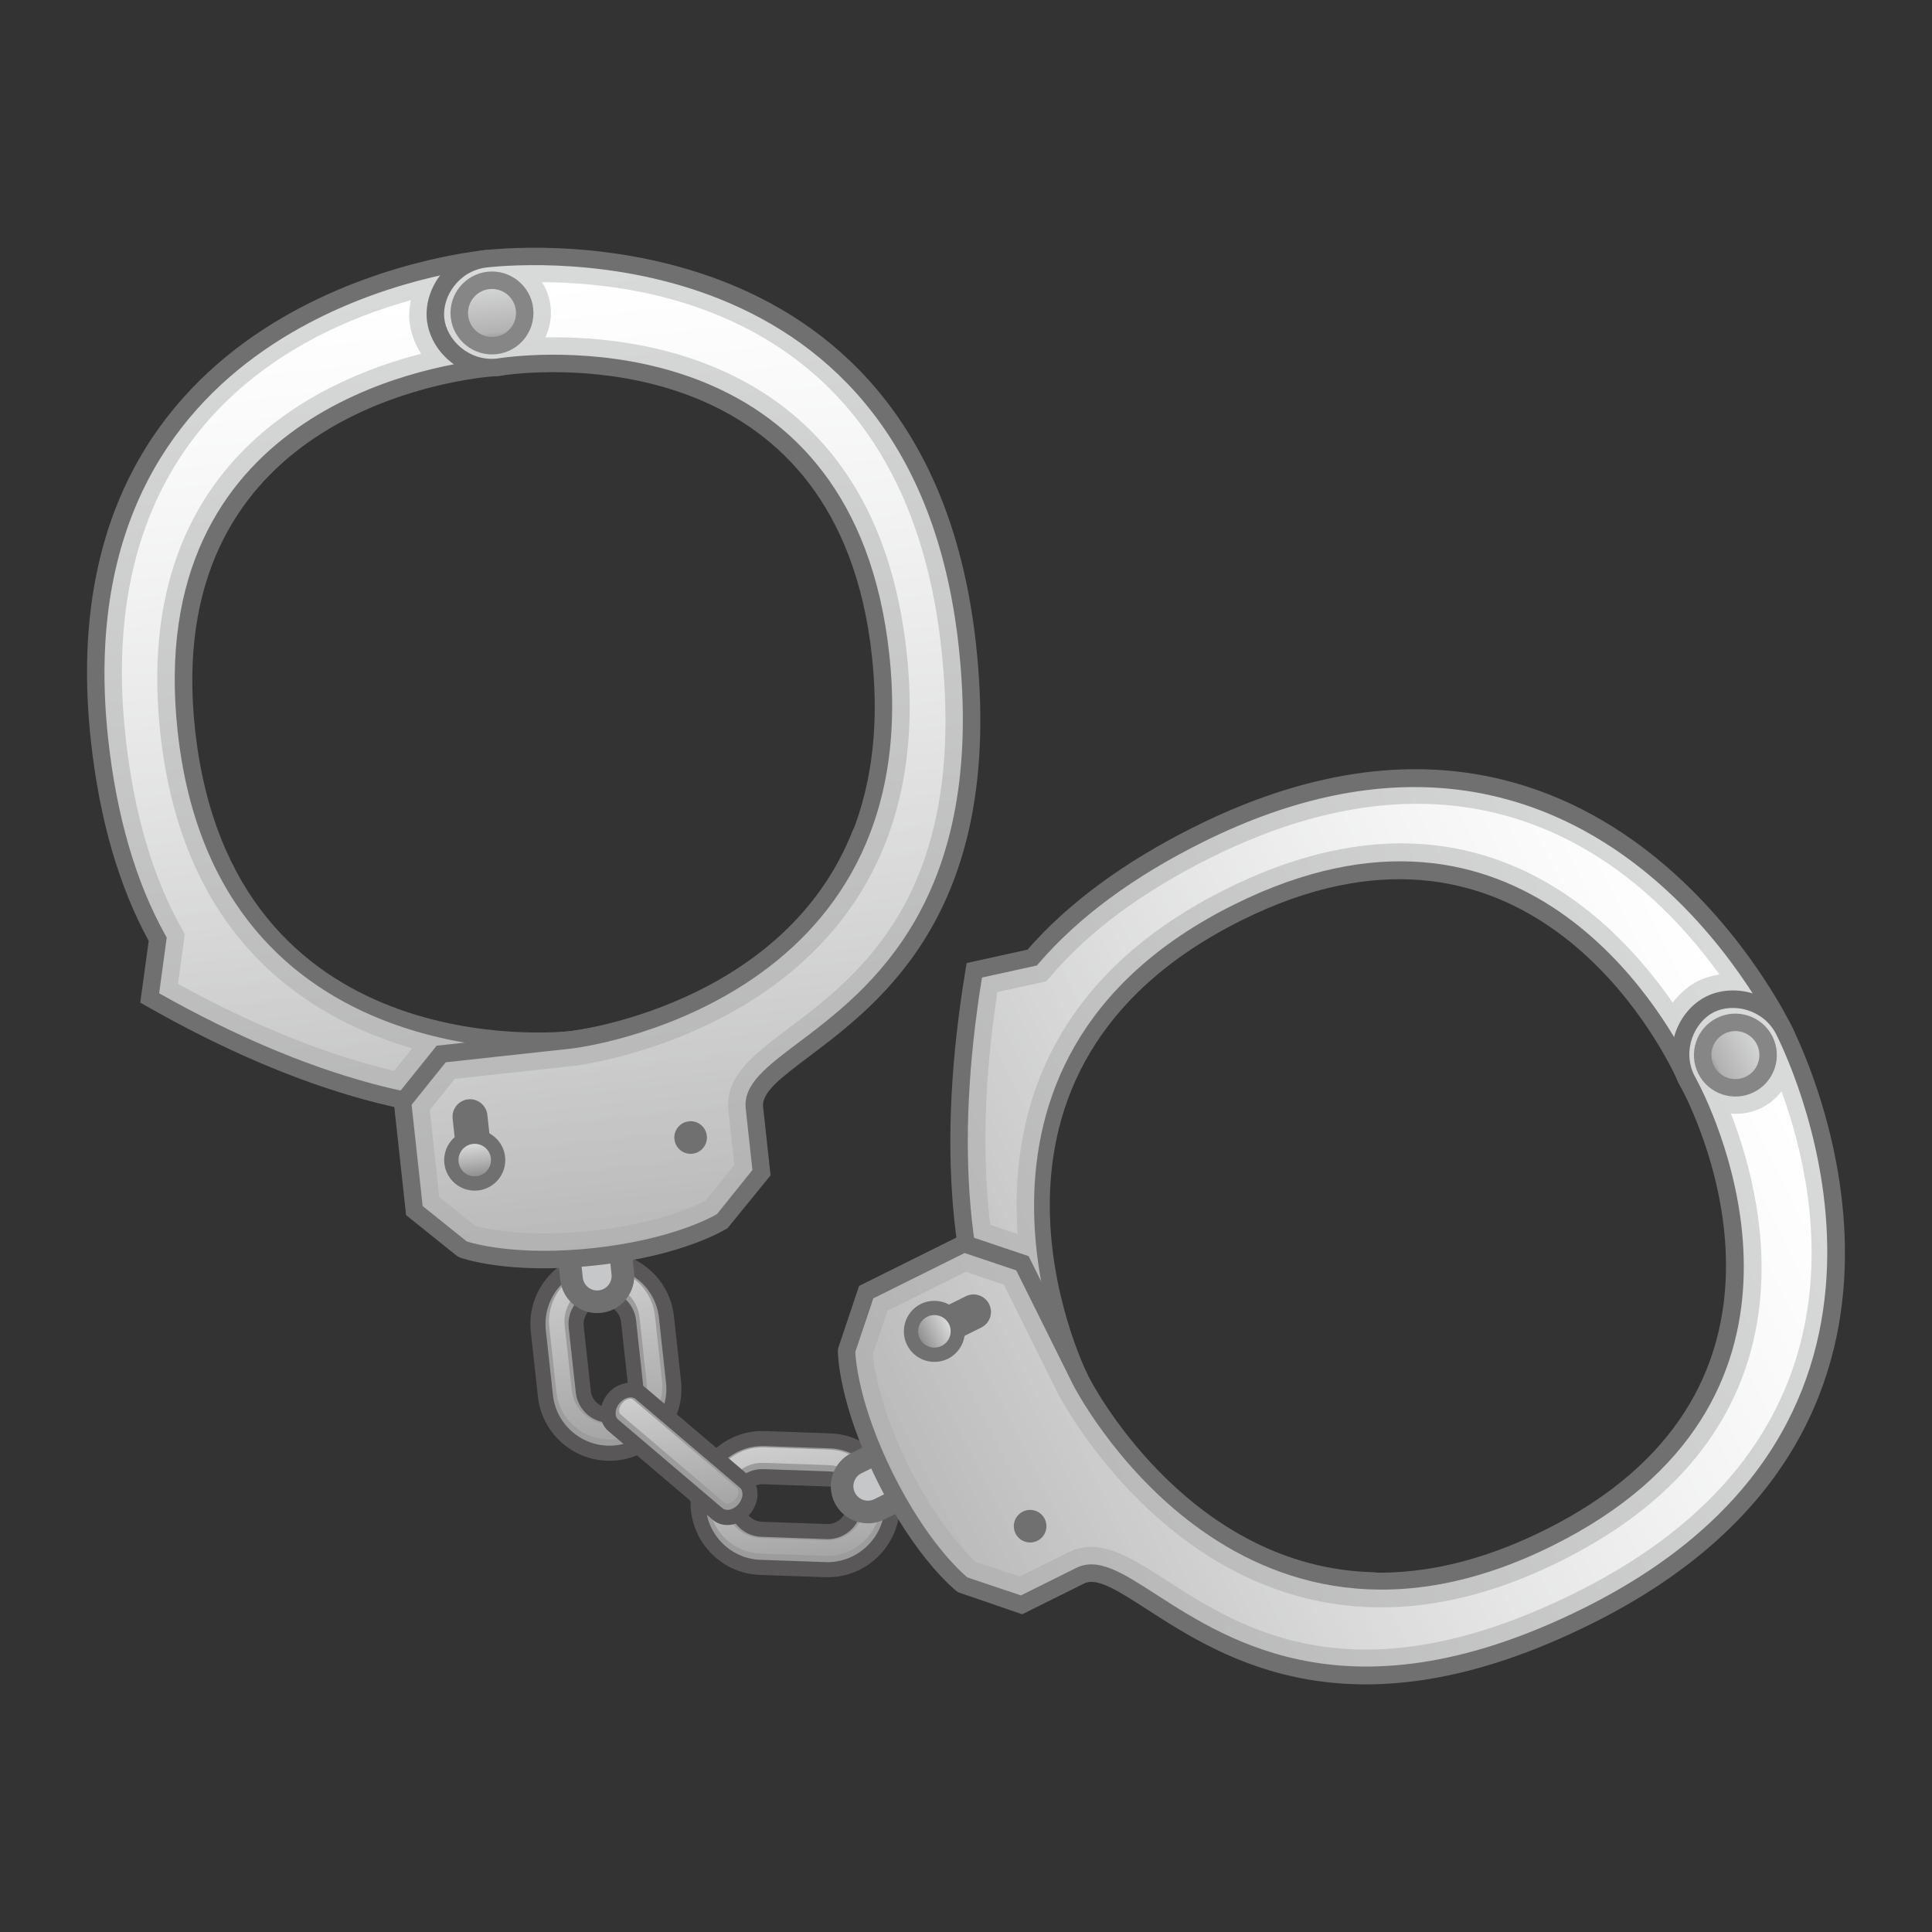 <?xml version="1.0" encoding="utf-8"?>
<!-- Generator: Adobe Illustrator 17.0.0, SVG Export Plug-In . SVG Version: 6.00 Build 0)  -->
<!DOCTYPE svg PUBLIC "-//W3C//DTD SVG 1.1//EN" "http://www.w3.org/Graphics/SVG/1.1/DTD/svg11.dtd">
<svg version="1.1" id="レイヤー_1" xmlns="http://www.w3.org/2000/svg" xmlns:xlink="http://www.w3.org/1999/xlink" x="0px"
	 y="0px" width="64px" height="64px" viewBox="0 0 64 64" style="enable-background:new 0 0 64 64;" xml:space="preserve">
<rect x="0" y="0" width="64" height="64" fill="#333333" stroke="none"/>
<g>
	<g>
		<g>
			<g>
				<path style="fill:#9C9C9D;" d="M20.421,48.129c-1.17,0.128-2.226-0.72-2.354-1.89
					l-0.235-2.149c-0.128-1.17,0.72-2.226,1.89-2.354
					c1.17-0.128,2.226,0.72,2.354,1.89l0.235,2.149
					C22.439,46.945,21.591,48.001,20.421,48.129z M19.86,42.991
					c-0.478,0.052-0.824,0.484-0.772,0.962l0.235,2.149
					c0.052,0.478,0.484,0.824,0.962,0.772c0.478-0.052,0.824-0.484,0.772-0.962
					l-0.235-2.149C20.77,43.286,20.338,42.939,19.86,42.991z"/>
				<path style="fill:#595757;" d="M20.448,48.377c-1.307,0.143-2.486-0.804-2.629-2.111
					l-0.235-2.149c-0.143-1.308,0.804-2.487,2.111-2.629
					c1.307-0.143,2.487,0.804,2.63,2.112l0.235,2.149
					C22.703,47.055,21.755,48.234,20.448,48.377z M19.75,41.984
					c-1.033,0.113-1.781,1.045-1.669,2.078l0.235,2.149
					c0.113,1.033,1.045,1.781,2.078,1.668c1.033-0.113,1.782-1.044,1.669-2.077
					l-0.235-2.149C21.716,42.62,20.783,41.872,19.75,41.984z M20.311,47.123
					c-0.615,0.067-1.17-0.378-1.237-0.994l-0.235-2.149
					c-0.067-0.615,0.379-1.17,0.994-1.237c0.615-0.067,1.17,0.378,1.237,0.994
					l0.235,2.149C21.372,46.501,20.926,47.056,20.311,47.123z M19.887,43.24
					c-0.341,0.037-0.588,0.345-0.551,0.686l0.235,2.149
					c0.037,0.341,0.345,0.588,0.686,0.551c0.341-0.037,0.588-0.345,0.551-0.686
					l-0.235-2.149C20.536,43.45,20.228,43.202,19.887,43.24z"/>
			</g>
			
				<linearGradient id="SVGID_1_" gradientUnits="userSpaceOnUse" x1="18.574" y1="40.675" x2="18.574" y2="46.356" gradientTransform="matrix(0.994 -0.109 0.109 0.994 -3.124 3.607)">
				<stop  offset="0" style="stop-color:#FFFFFF;stop-opacity:0.5"/>
				<stop  offset="0.995" style="stop-color:#FFFFFF;stop-opacity:0.1"/>
			</linearGradient>
			<path style="fill:url(#SVGID_1_);" d="M21.695,43.584c-0.105-0.965-0.976-1.664-1.94-1.558
				c-0.964,0.105-1.663,0.975-1.558,1.94l0.235,2.149
				c0.105,0.964,0.975,1.663,1.94,1.557c0.964-0.105,1.664-0.975,1.558-1.939
				L21.695,43.584z M21.42,45.789c0.075,0.683-0.421,1.3-1.104,1.375
				c-0.683,0.075-1.3-0.421-1.375-1.104l-0.235-2.149
				c-0.075-0.683,0.421-1.3,1.104-1.375c0.683-0.075,1.3,0.421,1.375,1.104
				L21.42,45.789z"/>
		</g>
		<g>
			<g>
				<path style="fill:#9C9C9D;" d="M29.554,49.938c-0.041,1.176-1.032,2.1-2.208,2.058
					l-2.16-0.076c-1.176-0.041-2.1-1.032-2.058-2.208
					c0.041-1.176,1.032-2.1,2.208-2.058l2.16,0.076
					C28.672,47.772,29.595,48.762,29.554,49.938z M24.389,49.757
					c-0.017,0.481,0.36,0.885,0.841,0.902l2.16,0.076
					c0.481,0.017,0.885-0.36,0.902-0.841s-0.36-0.885-0.841-0.902l-2.16-0.076
					C24.811,48.9,24.406,49.277,24.389,49.757z"/>
				<path style="fill:#595757;" d="M27.68,52.235c-0.112,0.012-0.227,0.016-0.343,0.012
					l-2.161-0.076c-0.635-0.022-1.224-0.291-1.659-0.757
					c-0.435-0.466-0.662-1.073-0.64-1.709c0.046-1.288,1.143-2.351,2.467-2.299
					l2.16,0.076c0.636,0.022,1.225,0.292,1.66,0.758
					c0.435,0.466,0.662,1.073,0.64,1.709C29.763,51.123,28.85,52.107,27.68,52.235z
					 M25.054,47.914c-0.923,0.101-1.644,0.878-1.677,1.808
					c-0.018,0.502,0.162,0.981,0.506,1.351c0.344,0.368,0.81,0.581,1.311,0.598
					l2.161,0.076c1.04,0.034,1.913-0.798,1.949-1.818
					c0.018-0.502-0.162-0.981-0.506-1.351c-0.343-0.368-0.81-0.582-1.312-0.599
					l-2.16-0.076C25.234,47.902,25.144,47.905,25.054,47.914z M27.544,50.979
					c0,0,0,0-0,0c-0.053,0.006-0.107,0.008-0.162,0.006l-2.16-0.076
					c-0.619-0.022-1.104-0.543-1.083-1.161c0.022-0.607,0.532-1.106,1.16-1.082
					l2.161,0.076c0.299,0.01,0.576,0.137,0.781,0.356s0.312,0.505,0.301,0.804
					C28.523,50.456,28.094,50.919,27.544,50.979z M25.193,49.169
					c-0.305,0.033-0.543,0.29-0.554,0.597c-0.012,0.342,0.257,0.631,0.6,0.644
					l2.16,0.076c0.351,0.008,0.631-0.263,0.643-0.601
					c0.006-0.166-0.053-0.323-0.167-0.445c-0.113-0.121-0.267-0.191-0.433-0.197
					l-2.161-0.076C25.252,49.165,25.222,49.166,25.193,49.169z"/>
			</g>
			
				<linearGradient id="SVGID_2_" gradientUnits="userSpaceOnUse" x1="24.274" y1="47.146" x2="24.274" y2="50.975" gradientTransform="matrix(0.994 -0.109 0.109 0.994 -3.124 3.607)">
				<stop  offset="0" style="stop-color:#FFFFFF;stop-opacity:0.5"/>
				<stop  offset="0.995" style="stop-color:#FFFFFF;stop-opacity:0.1"/>
			</linearGradient>
			<path style="fill:url(#SVGID_2_);" d="M27.473,48.022l-2.16-0.076
				c-0.086-0.002-0.171,0-0.254,0.009c-0.862,0.094-1.535,0.82-1.566,1.688
				c-0.017,0.468,0.151,0.916,0.472,1.262c0.321,0.343,0.756,0.541,1.225,0.558
				l2.161,0.076c0.973,0.03,1.787-0.748,1.82-1.697
				c0.017-0.468-0.151-0.917-0.472-1.261C28.377,48.237,27.942,48.039,27.473,48.022
				z M27.549,51.02c-0.059,0.006-0.119,0.009-0.18,0.007l-2.16-0.076
				c-0.687-0.024-1.227-0.603-1.203-1.29c0.024-0.677,0.599-1.222,1.29-1.203
				l2.161,0.076c0.331,0.011,0.639,0.151,0.867,0.395
				c0.228,0.244,0.346,0.561,0.334,0.894C28.637,50.44,28.16,50.954,27.549,51.02z"
				/>
		</g>
		<g>
			<g>
				<path style="fill:#9C9C9D;" d="M24.672,49.091c0.239,0.203,0.23,0.605-0.019,0.898l0,0
					c-0.249,0.293-0.645,0.366-0.883,0.163l-3.454-2.936
					c-0.239-0.203-0.23-0.605,0.019-0.898l0,0
					c0.249-0.293,0.645-0.366,0.883-0.163L24.672,49.091z"/>
				<path style="fill:#595757;" d="M24.188,50.513c-0.217,0.024-0.424-0.036-0.58-0.17
					l-3.454-2.936c-0.343-0.292-0.347-0.852-0.01-1.25
					c0.327-0.382,0.905-0.474,1.236-0.192l3.454,2.936
					c0.171,0.145,0.267,0.369,0.261,0.611c-0.005,0.226-0.094,0.454-0.252,0.64
					C24.672,50.354,24.433,50.486,24.188,50.513z M20.854,46.292
					c-0.118,0.013-0.238,0.082-0.329,0.188c-0.157,0.184-0.179,0.434-0.048,0.545
					l3.454,2.936c0.065,0.056,0.146,0.06,0.202,0.054
					c0.119-0.013,0.238-0.082,0.329-0.188c0.082-0.096,0.131-0.216,0.133-0.327
					c0.001-0.053-0.008-0.153-0.085-0.219l-3.454-2.936
					C20.991,46.291,20.91,46.286,20.854,46.292z"/>
			</g>
			
				<linearGradient id="SVGID_3_" gradientUnits="userSpaceOnUse" x1="20.631" y1="45.078" x2="20.631" y2="48.884" gradientTransform="matrix(0.994 -0.109 0.109 0.994 -3.124 3.607)">
				<stop  offset="0" style="stop-color:#FFFFFF;stop-opacity:0.5"/>
				<stop  offset="0.995" style="stop-color:#FFFFFF;stop-opacity:0.1"/>
			</linearGradient>
			<path style="fill:url(#SVGID_3_);" d="M24.421,49.295l-3.454-2.936
				c-0.031-0.027-0.076-0.028-0.108-0.025c-0.086,0.009-0.176,0.062-0.247,0.145
				c-0.058,0.068-0.096,0.152-0.103,0.23c-0.005,0.061,0.009,0.113,0.041,0.139
				l3.454,2.936c0.071,0.062,0.246,0.006,0.354-0.12
				c0.064-0.075,0.102-0.167,0.104-0.248
				C24.462,49.391,24.459,49.328,24.421,49.295z"/>
		</g>
	</g>
	<g>
		<g>
			<path style="fill:#C6C7C8;" d="M20.631,42.176c0.051,0.469-0.287,0.891-0.756,0.942l0,0
				c-0.469,0.051-0.891-0.287-0.942-0.756l-0.294-2.692
				c-0.051-0.469,0.287-0.891,0.756-0.942l0,0c0.469-0.051,0.891,0.287,0.942,0.756
				L20.631,42.176z"/>
			<path style="fill:#717071;" d="M19.915,43.491c-0.674,0.074-1.282-0.415-1.355-1.089
				l-0.294-2.692c-0.074-0.674,0.415-1.282,1.088-1.356
				c0.674-0.074,1.282,0.415,1.356,1.089l0.294,2.692
				C21.077,42.809,20.589,43.417,19.915,43.491z M19.435,39.1
				c-0.263,0.029-0.453,0.266-0.424,0.529l0.294,2.692
				c0.029,0.263,0.266,0.453,0.528,0.425c0.263-0.029,0.453-0.266,0.425-0.529
				l-0.294-2.692C19.935,39.262,19.698,39.071,19.435,39.1z"/>
		</g>
		<g>
			<g>
				
					<linearGradient id="SVGID_4_" gradientUnits="userSpaceOnUse" x1="47.234" y1="7.022" x2="47.234" y2="39.159" gradientTransform="matrix(-0.994 0.109 0.109 0.994 60.498 -3.34)">
					<stop  offset="0" style="stop-color:#D9DADA"/>
					<stop  offset="1" style="stop-color:#B2B2B3"/>
				</linearGradient>
				<path style="fill:url(#SVGID_4_);" d="M18.927,34.443c0,0,7.023-0.767,9.493-6.591l0.738,0.384
					c0,0-5.331,15.563-24.199,4.824l0.267-1.945
					c-0.905-1.624-1.616-3.751-1.927-6.601C1.807,10.859,13.946,8.807,16.102,8.571
					c1.078-0.118,1.967,0.694,2.065,1.592c0.098,0.898-0.594,1.883-1.672,2.001
					c0,0-11.577,0.537-10.322,12.035S18.927,34.443,18.927,34.443z"/>
				<path style="fill:#717071;" d="M18.513,37.043c-3.975,0.434-8.582-0.821-13.697-3.733
					l-0.17-0.097l0.28-2.044c-0.988-1.805-1.632-4.033-1.915-6.625
					C1.455,10.296,14.57,8.448,16.071,8.284c1.29-0.141,2.274,0.842,2.384,1.848
					c0.11,1.007-0.639,2.179-1.928,2.32c-0.023,0.002-0.159,0.008-0.395,0.034
					c-1.806,0.197-10.761,1.688-9.67,11.683
					c1.21,11.084,11.977,10.037,12.435,9.987c0.068-0.007,6.886-0.821,9.258-6.417
					l0.122-0.288l1.237,0.643l-0.081,0.236c-0.027,0.078-2.772,7.823-10.916,8.714
					C18.514,37.043,18.513,37.043,18.513,37.043z M5.272,32.904
					c4.938,2.781,9.371,3.98,13.178,3.564c0.001-0,0.001-0,0.002-0
					c6.99-0.764,9.825-6.828,10.343-8.095l-0.236-0.123
					c-2.612,5.654-9.53,6.473-9.601,6.48
					c-0.118,0.013-11.801,1.152-13.073-10.499
					c-1.151-10.542,8.28-12.113,10.182-12.32c0.264-0.029,0.413-0.035,0.413-0.035
					c0.914-0.1,1.476-0.967,1.398-1.681c-0.078-0.714-0.814-1.438-1.746-1.336
					c-1.442,0.157-14.043,1.933-12.548,15.624c0.279,2.555,0.915,4.74,1.892,6.491
					l0.047,0.084L5.272,32.904z"/>
				
					<linearGradient id="SVGID_5_" gradientUnits="userSpaceOnUse" x1="10.537" y1="8.115" x2="10.537" y2="36.893" gradientTransform="matrix(0.994 -0.109 0.109 0.994 -3.124 3.607)">
					<stop  offset="0" style="stop-color:#FFFFFF"/>
					<stop  offset="1" style="stop-color:#FFFFFF;stop-opacity:0.1"/>
				</linearGradient>
				<path style="fill:url(#SVGID_5_);" d="M13.052,35.475l0.601-0.749
					c-3.521-1.019-7.604-3.667-8.342-10.432
					c-0.963-8.824,5.11-11.67,8.639-12.575c-0.204-0.328-0.343-0.687-0.383-1.053
					c-0.026-0.237-0.003-0.481,0.043-0.722c-4.013,1.113-10.543,4.467-9.45,14.476
					c0.271,2.478,0.884,4.588,1.822,6.272l0.141,0.253l-0.226,1.646
					C8.434,33.988,10.822,34.945,13.052,35.475z"/>
			</g>
			<g>
				
					<linearGradient id="SVGID_6_" gradientUnits="userSpaceOnUse" x1="22.911" y1="7.022" x2="22.911" y2="40.277" gradientTransform="matrix(0.994 -0.109 0.109 0.994 -3.124 3.607)">
					<stop  offset="0" style="stop-color:#D9DADA"/>
					<stop  offset="1" style="stop-color:#B2B2B3"/>
				</linearGradient>
				<path style="fill:url(#SVGID_6_);" d="M16.494,12.165c0,0,11.42-1.974,12.676,9.524
					c1.256,11.499-10.243,12.754-10.243,12.754l-4.312,0.471l-1.28,1.594
					l0.392,3.593l1.594,1.28c0,0,1.516,0.562,4.39,0.248
					s4.234-1.189,4.234-1.189l1.28-1.594c0,0-0.078-0.719-0.235-2.156
					c-0.235-2.156,8.389-3.098,7.055-15.315
					C30.554,7.721,18.258,8.336,16.102,8.571
					c-1.078,0.118-1.77,1.102-1.672,2.001
					C14.528,11.47,15.416,12.282,16.494,12.165z"/>
				<path style="fill:#717071;" d="M19.743,41.917c-2.909,0.318-4.458-0.24-4.522-0.264
					l-0.081-0.046l-1.688-1.355l-0.418-3.831l1.43-1.781l4.431-0.484
					c0.458-0.051,11.196-1.363,9.987-12.435c-1.091-9.995-10.157-9.518-11.963-9.32
					c-0.25,0.027-0.372,0.045-0.377,0.05c-1.307,0.143-2.29-0.84-2.4-1.847
					s0.639-2.178,1.928-2.319c1.501-0.164,14.706-1.19,16.262,13.06
					c0.957,8.767-3.109,11.83-5.538,13.66c-0.91,0.686-1.568,1.181-1.516,1.655
					l0.248,2.275l-1.424,1.75C24.044,40.72,22.652,41.6,19.743,41.917z
					 M15.462,41.124c0.257,0.082,1.713,0.492,4.218,0.218
					c2.505-0.274,3.838-0.988,4.072-1.124l1.173-1.46l-0.222-2.037
					c-0.087-0.801,0.681-1.38,1.743-2.18c2.331-1.756,6.233-4.695,5.311-13.135
					C30.262,7.716,17.575,8.701,16.133,8.859c-0.932,0.102-1.494,0.968-1.416,1.682
					c0.078,0.714,0.813,1.438,1.744,1.337c0.001-0.001,0.146-0.025,0.395-0.052
					c1.902-0.208,11.45-0.71,12.601,9.833
					c1.272,11.651-10.381,13.06-10.499,13.073l-4.193,0.458l-1.13,1.407
					l0.366,3.355L15.462,41.124z"/>
				
					<linearGradient id="SVGID_7_" gradientUnits="userSpaceOnUse" x1="22.911" y1="7.995" x2="22.911" y2="39.409" gradientTransform="matrix(0.994 -0.109 0.109 0.994 -3.124 3.607)">
					<stop  offset="0" style="stop-color:#FFFFFF"/>
					<stop  offset="1" style="stop-color:#FFFFFF;stop-opacity:0.1"/>
				</linearGradient>
				<path style="fill:url(#SVGID_7_);" d="M17.955,9.348c0.148,0.239,0.252,0.511,0.284,0.809
					c0.04,0.362-0.03,0.709-0.171,1.018c3.37-0.06,10.924,0.888,11.965,10.421
					c1.334,12.22-10.888,13.697-11.011,13.711l-3.955,0.432l-0.83,1.034
					l0.314,2.879l1.186,0.952c0.38,0.105,1.711,0.402,3.881,0.165
					c2.166-0.236,3.399-0.811,3.755-0.999l0.952-1.185l-0.196-1.799
					c-0.123-1.128,0.847-1.859,1.97-2.705c2.377-1.791,5.97-4.497,5.084-12.61
					C30.008,10.716,21.9,9.36,17.955,9.348z"/>
			</g>
			<g>
				
					<linearGradient id="SVGID_8_" gradientUnits="userSpaceOnUse" x1="18.574" y1="7.745" x2="18.574" y2="9.914" gradientTransform="matrix(0.994 -0.109 0.109 0.994 -3.124 3.607)">
					<stop  offset="0" style="stop-color:#D9DADA"/>
					<stop  offset="0.8" style="stop-color:#B2B2B3"/>
					<stop  offset="1" style="stop-color:#868686"/>
				</linearGradient>
				<circle style="fill:url(#SVGID_8_);" cx="16.298" cy="10.368" r="1.084"/>
				<path style="fill:#868686;" d="M16.447,11.733c-0.753,0.082-1.432-0.463-1.515-1.216
					c-0.082-0.753,0.463-1.432,1.216-1.515c0.753-0.082,1.432,0.463,1.515,1.216
					C17.746,10.972,17.2,11.651,16.447,11.733z M16.212,9.577
					c-0.436,0.048-0.752,0.441-0.704,0.877c0.048,0.436,0.441,0.752,0.877,0.704
					c0.436-0.048,0.752-0.441,0.704-0.877C17.041,9.846,16.648,9.53,16.212,9.577z"
					/>
			</g>
			<g>
				<path style="fill:#717071;" d="M16.211,37.543l-0.067-0.614
					c-0.035-0.318-0.32-0.547-0.638-0.512s-0.547,0.32-0.512,0.638l0.067,0.614
					c-0.24,0.21-0.378,0.53-0.341,0.871c0.061,0.555,0.561,0.957,1.116,0.896
					c0.555-0.061,0.957-0.561,0.896-1.116
					C16.695,37.978,16.491,37.696,16.211,37.543z"/>
				
					<linearGradient id="SVGID_9_" gradientUnits="userSpaceOnUse" x1="14.959" y1="36.124" x2="14.959" y2="37.347" gradientTransform="matrix(0.994 -0.109 0.109 0.994 -3.124 3.607)">
					<stop  offset="0" style="stop-color:#D9DADA"/>
					<stop  offset="0.5" style="stop-color:#B2B2B3"/>
					<stop  offset="1" style="stop-color:#868686"/>
				</linearGradient>
				<circle style="fill:url(#SVGID_9_);" cx="15.726" cy="38.429" r="0.538"/>
				<circle style="fill:#717071;" cx="22.878" cy="37.682" r="0.54"/>
			</g>
		</g>
	</g>
	<g>
		<g>
			<path style="fill:#C6C7C8;" d="M29.13,49.999c-0.422,0.21-0.935,0.038-1.145-0.385l0,0
				c-0.21-0.422-0.038-0.935,0.385-1.145l2.425-1.205
				c0.422-0.21,0.935-0.038,1.145,0.385l0,0c0.21,0.422,0.038,0.935-0.385,1.145
				L29.13,49.999z"/>
			<path style="fill:#717071;" d="M27.649,49.781c-0.302-0.607-0.053-1.346,0.554-1.648
				l2.425-1.205c0.607-0.302,1.346-0.054,1.648,0.553
				c0.302,0.607,0.053,1.347-0.554,1.648l-2.425,1.205
				C28.69,50.636,27.951,50.388,27.649,49.781z M31.604,47.815
				c-0.118-0.237-0.406-0.333-0.643-0.216l-2.425,1.205
				c-0.237,0.118-0.334,0.406-0.216,0.642c0.118,0.237,0.406,0.334,0.643,0.216
				l2.425-1.205C31.625,48.34,31.722,48.051,31.604,47.815z"/>
		</g>
		<g>
			<g>
				
					<linearGradient id="SVGID_10_" gradientUnits="userSpaceOnUse" x1="21.642" y1="-11.783" x2="21.642" y2="20.355" gradientTransform="matrix(-0.445 -0.895 -0.895 0.445 57.382 57.152)">
					<stop  offset="0" style="stop-color:#D9DADA"/>
					<stop  offset="1" style="stop-color:#B2B2B3"/>
				</linearGradient>
				<path style="fill:url(#SVGID_10_);" d="M35.799,45.73c0,0,3.145,6.326,9.463,6.633
					l-0.105,0.825c0,0-16.446,0.37-12.882-21.046l1.917-0.421
					c1.212-1.41,2.962-2.811,5.529-4.087c12.3-6.114,18.418,4.57,19.383,6.512
					c0.483,0.971,0.027,2.085-0.782,2.488c-0.809,0.402-1.973,0.092-2.455-0.879
					c0,0-4.501-10.68-14.859-5.532S35.799,45.73,35.799,45.73z"/>
				<path style="fill:#717071;" d="M33.216,46.239c-1.78-3.58-2.192-8.338-1.226-14.144
					l0.032-0.193l2.015-0.443c1.353-1.55,3.222-2.924,5.557-4.084
					c12.836-6.38,19.099,5.291,19.771,6.642c0.577,1.162-0.005,2.425-0.912,2.875
					c-0.907,0.451-2.266,0.153-2.843-1.009c-0.009-0.021-0.063-0.146-0.169-0.359
					c-0.809-1.627-5.299-9.517-14.303-5.042
					c-9.984,4.963-5.285,14.706-5.08,15.119c0.031,0.062,3.147,6.179,9.219,6.473
					l0.312,0.015l-0.176,1.382l-0.249,0.005
					c-0.082,0.002-8.299,0.099-11.947-7.237
					C33.217,46.24,33.216,46.239,33.216,46.239z M32.529,32.383
					c-0.905,5.595-0.5,10.169,1.205,13.598c0,0.001,0.001,0.001,0.001,0.002
					c3.13,6.297,9.8,6.863,11.169,6.912l0.034-0.263
					c-6.208-0.499-9.365-6.709-9.397-6.773c-0.053-0.106-5.156-10.677,5.34-15.894
					c9.496-4.72,14.226,3.589,15.078,5.302c0.118,0.238,0.176,0.376,0.176,0.376
					c0.41,0.823,1.417,1.052,2.06,0.732c0.643-0.32,1.069-1.26,0.651-2.1
					c-0.646-1.299-6.663-12.512-18.995-6.382c-2.302,1.144-4.132,2.496-5.439,4.017
					l-0.063,0.073L32.529,32.383z"/>
				
					<linearGradient id="SVGID_11_" gradientUnits="userSpaceOnUse" x1="36.129" y1="-10.689" x2="36.129" y2="18.089" gradientTransform="matrix(0.445 0.895 -0.895 0.445 28.897 -0.159)">
					<stop  offset="0" style="stop-color:#FFFFFF"/>
					<stop  offset="1" style="stop-color:#FFFFFF;stop-opacity:0.1"/>
				</linearGradient>
				<path style="fill:url(#SVGID_11_);" d="M32.802,40.572l0.91,0.306
					c-0.26-3.656,0.817-8.402,6.911-11.431c7.949-3.951,12.717,0.767,14.785,3.766
					c0.238-0.305,0.527-0.559,0.856-0.723c0.214-0.106,0.45-0.169,0.693-0.209
					c-2.43-3.382-7.832-8.352-16.849-3.87c-2.232,1.11-4.001,2.414-5.257,3.876
					l-0.189,0.22l-1.623,0.357C32.604,35.724,32.53,38.296,32.802,40.572z"/>
			</g>
			<g>
				
					<linearGradient id="SVGID_12_" gradientUnits="userSpaceOnUse" x1="48.503" y1="-11.783" x2="48.503" y2="21.472" gradientTransform="matrix(0.445 0.895 -0.895 0.445 28.897 -0.159)">
					<stop  offset="0" style="stop-color:#D9DADA"/>
					<stop  offset="1" style="stop-color:#B2B2B3"/>
				</linearGradient>
				<path style="fill:url(#SVGID_12_);" d="M55.868,35.755c0,0,5.796,10.036-4.562,15.185
					s-15.506-5.21-15.506-5.21l-1.931-3.884l-1.938-0.651l-3.237,1.609
					l-0.651,1.938c0,0-0.004,1.617,1.283,4.206c1.287,2.59,2.578,3.562,2.578,3.562
					l1.938,0.651c0,0,0.647-0.322,1.942-0.965
					c1.942-0.965,5.803,6.803,16.809,1.333
					c12.3-6.114,7.477-17.441,6.512-19.383
					c-0.483-0.971-1.646-1.281-2.455-0.879
					C55.841,33.669,55.386,34.784,55.868,35.755z"/>
				<path style="fill:#717071;" d="M29.067,49.076c-1.303-2.621-1.313-4.267-1.313-4.335
					l0.015-0.091l0.689-2.052l3.451-1.715l2.165,0.728l1.984,3.991
					c0.205,0.412,5.145,10.037,15.119,5.08c9.004-4.475,5.425-12.819,4.617-14.446
					c-0.112-0.225-0.171-0.334-0.177-0.336c-0.585-1.177-0.002-2.44,0.904-2.89
					c0.907-0.451,2.265-0.153,2.842,1.009c0.672,1.352,6.194,13.391-6.642,19.771
					c-7.897,3.925-12.176,1.167-14.732-0.482c-0.958-0.618-1.65-1.064-2.077-0.852
					l-2.049,1.019l-2.134-0.733C31.675,52.699,30.369,51.697,29.067,49.076z
					 M28.333,44.785c0.012,0.269,0.13,1.777,1.251,4.034
					c1.122,2.257,2.253,3.261,2.46,3.434l1.776,0.597l1.835-0.912
					c0.722-0.359,1.53,0.162,2.648,0.883c2.453,1.582,6.558,4.229,14.161,0.45
					c12.333-6.13,7.027-17.696,6.382-18.995c-0.417-0.839-1.424-1.068-2.067-0.749
					c-0.643,0.32-1.069,1.26-0.652,2.099c0.001,0.001,0.074,0.129,0.185,0.353
					c0.852,1.713,4.619,10.501-4.877,15.221
					c-10.496,5.217-15.841-5.234-15.894-5.34l-1.877-3.777l-1.711-0.575
					l-3.022,1.502L28.333,44.785z"/>
				
					<linearGradient id="SVGID_13_" gradientUnits="userSpaceOnUse" x1="48.503" y1="-10.81" x2="48.503" y2="20.605" gradientTransform="matrix(0.445 0.895 -0.895 0.445 28.897 -0.159)">
					<stop  offset="0" style="stop-color:#FFFFFF"/>
					<stop  offset="1" style="stop-color:#FFFFFF;stop-opacity:0.1"/>
				</linearGradient>
				<path style="fill:url(#SVGID_13_);" d="M59.016,36.153c-0.174,0.222-0.392,0.412-0.661,0.546
					c-0.326,0.162-0.675,0.217-1.015,0.191c1.22,3.142,2.939,10.559-5.649,14.827
					c-11.007,5.471-16.614-5.489-16.669-5.6l-1.771-3.563l-1.257-0.422
					l-2.594,1.289l-0.484,1.442c0.033,0.393,0.213,1.744,1.185,3.7
					c0.97,1.951,1.935,2.91,2.234,3.179l1.441,0.484l1.62-0.805
					c1.016-0.505,2.037,0.153,3.219,0.915c2.501,1.613,6.282,4.05,13.59,0.418
					C61.893,47.938,60.367,39.859,59.016,36.153z"/>
			</g>
			<g>
				
					<linearGradient id="SVGID_14_" gradientUnits="userSpaceOnUse" x1="44.165" y1="-11.06" x2="44.165" y2="-8.891" gradientTransform="matrix(0.445 0.895 -0.895 0.445 28.897 -0.159)">
					<stop  offset="0" style="stop-color:#D9DADA"/>
					<stop  offset="0.8" style="stop-color:#B2B2B3"/>
					<stop  offset="1" style="stop-color:#868686"/>
				</linearGradient>
				<circle style="fill:url(#SVGID_14_);" cx="57.487" cy="34.951" r="1.084"/>
				<path style="fill:#868686;" d="M56.257,35.562c-0.337-0.678-0.06-1.504,0.619-1.841
					c0.678-0.337,1.504-0.06,1.841,0.619c0.337,0.678,0.06,1.504-0.619,1.841
					C57.42,36.518,56.594,36.24,56.257,35.562z M58.199,34.597
					c-0.195-0.393-0.673-0.553-1.066-0.358c-0.393,0.195-0.553,0.673-0.358,1.066
					c0.195,0.393,0.673,0.553,1.066,0.358
					C58.233,35.468,58.394,34.989,58.199,34.597z"/>
			</g>
			<g>
				<path style="fill:#717071;" d="M31.953,44.251l0.553-0.275
					c0.286-0.142,0.403-0.489,0.26-0.775c-0.142-0.286-0.489-0.403-0.775-0.26
					l-0.553,0.275c-0.28-0.153-0.628-0.172-0.935-0.02
					c-0.5,0.248-0.704,0.857-0.456,1.357c0.248,0.5,0.857,0.704,1.357,0.456
					C31.711,44.856,31.905,44.567,31.953,44.251z"/>
				
					<linearGradient id="SVGID_15_" gradientUnits="userSpaceOnUse" x1="40.551" y1="17.32" x2="40.551" y2="18.543" gradientTransform="matrix(0.445 0.895 -0.895 0.445 28.897 -0.159)">
					<stop  offset="0" style="stop-color:#D9DADA"/>
					<stop  offset="0.5" style="stop-color:#B2B2B3"/>
					<stop  offset="1" style="stop-color:#868686"/>
				</linearGradient>
				<circle style="fill:url(#SVGID_15_);" cx="30.954" cy="44.102" r="0.538"/>
				<circle style="fill:#717071;" cx="34.124" cy="50.557" r="0.54"/>
			</g>
		</g>
	</g>
</g>
<g>
</g>
<g>
</g>
<g>
</g>
<g>
</g>
<g>
</g>
<g>
</g>
</svg>
